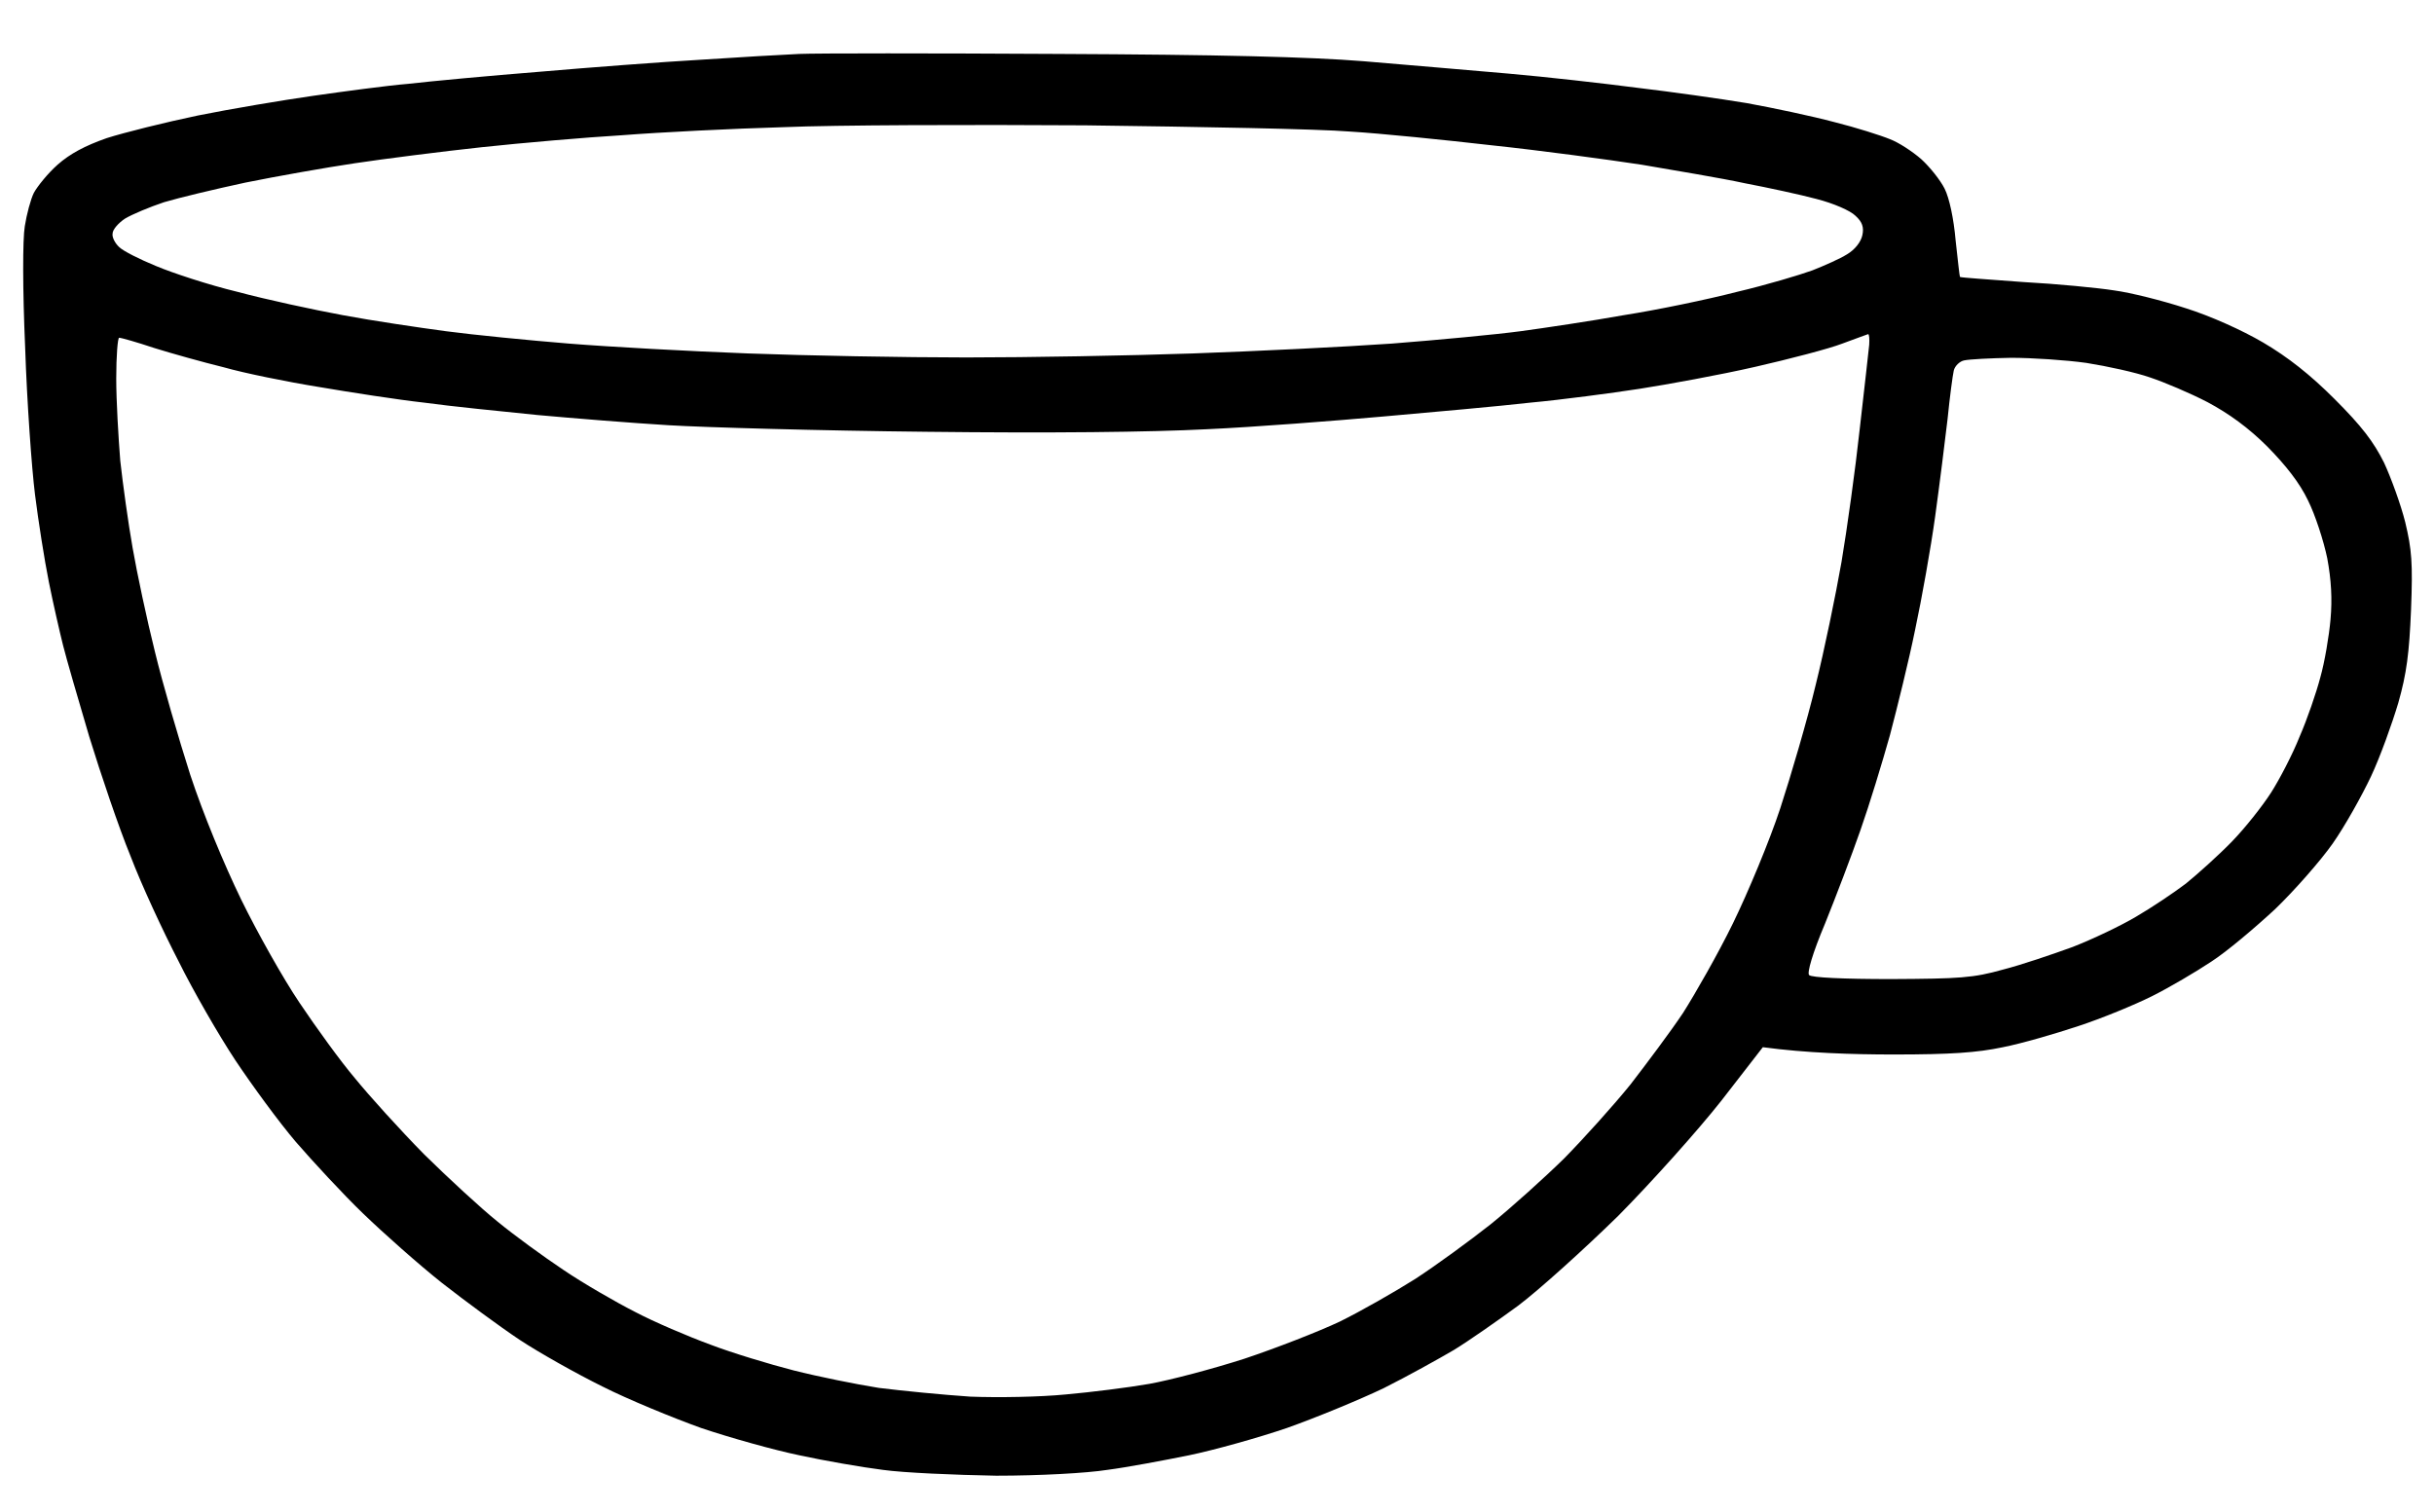 <svg version="1.2" xmlns="http://www.w3.org/2000/svg" viewBox="0 0 668 415" class="logo">
	<title>Odak</title>
<path fill="currentColor" fill-rule="evenodd" d="m290.3 14.8c44.4 0.2 68.9 0.8 83.9 2 11.7 1 29.6 2.5 39.8 3.4 10.3 0.9 26.2 2.7 35.4 3.9 9.3 1.1 22.8 3 30 4.2 7.2 1.3 18 3.6 24 5.2 6 1.5 12.9 3.7 15.3 4.7 2.4 0.9 6.2 3.4 8.6 5.5 2.3 2.1 5.2 5.7 6.4 8.1 1.3 2.6 2.5 8.3 3 14.1 0.6 5.5 1.1 10 1.2 10.1 0.3 0.2 8 0.7 17.3 1.4 9.2 0.5 20.6 1.6 25 2.3 4.5 0.6 13.3 2.8 19.7 4.9 6.7 2.1 15.4 6 21.2 9.4 6.8 4 12.9 8.8 19.6 15.5 7.5 7.5 10.7 11.7 13.6 17.5 1.9 4.1 4.6 11.5 5.8 16.3 1.8 7.5 2.1 11.2 1.6 24-0.5 12-1.2 17.5-3.5 25.6-1.7 5.7-5 14.9-7.5 20.2-2.5 5.3-7.2 13.7-10.5 18.4-3.3 4.7-10.5 12.9-15.8 18-5.5 5.1-13.3 11.7-17.5 14.4-4.2 2.8-11.5 7.1-16.3 9.5-4.8 2.4-13.8 6.1-20.2 8.2-6.3 2.1-15.6 4.8-20.7 5.8-7.1 1.5-14.3 2-30 2-11.3 0-24-0.4-35.9-2l-11.4 14.7c-6.3 8-19 22.2-28.3 31.6-9.4 9.2-21.7 20.3-27.4 24.6-5.6 4.1-13.6 9.7-17.7 12.2-4.1 2.4-12.7 7.2-19.3 10.5-6.7 3.2-18.6 8.1-26.5 10.9-7.9 2.7-20.1 6.1-26.9 7.5-6.9 1.4-17 3.3-22.4 4-5.7 0.9-18.6 1.6-30.5 1.6-11.3-0.2-25.4-0.8-31.1-1.6-5.6-0.7-16-2.5-22.9-4-6.8-1.4-19-4.8-27-7.5-7.8-2.8-20.2-7.9-27.1-11.4-7.1-3.5-17.4-9.3-22.7-12.8-5.4-3.6-14.9-10.6-21.3-15.6-6.3-5-16-13.6-21.7-19.1-5.5-5.3-13.8-14.3-18.4-19.6-4.6-5.4-12-15.5-16.6-22.4-4.5-6.8-11.6-19.1-15.6-27.2-4.2-8.1-10.2-21-13.2-28.9-3.2-7.8-8.2-22.6-11.3-32.7-3-10.1-6.3-21.5-7.2-25.1-0.9-3.6-2.7-11.4-3.9-17.4-1.2-6-2.9-16.8-3.8-24-0.9-7.2-2.2-25.3-2.7-40.3-0.7-15.9-0.7-29.8-0.1-33.3 0.5-3.2 1.6-7.4 2.5-9.2 1-1.8 3.8-5.3 6.5-7.7 3.4-3 7.5-5.2 13.5-7.3 4.7-1.5 15.9-4.3 25-6.2 8.9-1.8 23.2-4.2 31.6-5.4 8.4-1.2 20.2-2.8 26.2-3.3 6-0.7 22.1-2.2 35.9-3.3 13.9-1.2 33.7-2.7 44.2-3.3 10.4-0.7 22.8-1.4 27.2-1.6 4.5-0.2 36.4-0.2 70.9 0zm-119.4 22.3c-10.1 0.6-27.5 2.1-38.7 3.3-11.1 1.2-26.8 3.2-34.8 4.4-8.1 1.2-21.6 3.6-30 5.3-8.4 1.8-18.4 4.2-22.4 5.4-3.9 1.3-8.7 3.3-10.7 4.5-1.8 1.2-3.4 3-3.4 4.1-0.2 1 0.7 2.7 1.8 3.7 1.1 1.1 5.7 3.4 10.1 5.2 4.5 1.9 14.5 5.2 22.4 7.1 7.8 2.1 20.8 4.9 28.9 6.4 8 1.5 20.8 3.4 28.3 4.4 7.5 1 22.7 2.5 33.8 3.4 11.1 0.9 33.2 2.1 49.1 2.7 15.9 0.6 42.8 1.1 59.9 1.1 17.1 0 45-0.5 62.2-1.1 17.1-0.6 41.6-1.8 54.5-2.7 12.8-1 28.7-2.5 35.4-3.4 6.6-0.9 19.4-2.8 28.3-4.4 9-1.4 23-4.3 31.1-6.4 8.1-1.9 17.4-4.7 20.7-5.9 3.3-1.3 7.6-3.2 9.5-4.4 2.2-1.3 3.8-3.4 4.2-5.2 0.5-2.2 0-3.7-1.9-5.4-1.4-1.4-6-3.4-10.7-4.6-4.5-1.2-13.3-3.1-19.6-4.3-6.4-1.4-19.1-3.5-28.4-5.1-9.2-1.4-27.7-3.9-40.9-5.3-13.1-1.5-30.8-3.3-39.2-3.8-8.4-0.7-41-1.3-72.5-1.7-31.5-0.2-68.8-0.1-82.8 0.5-14.1 0.4-34 1.4-44.2 2.2zm310.7 63.6c-9.6 2.2-23.9 4.8-31.6 6-7.8 1.2-21.3 3-30 3.8-8.7 1-26.8 2.6-40.3 3.8-13.5 1.2-35.3 2.9-48.5 3.5-15.5 0.8-42.9 1.1-76.9 0.7-29.1-0.3-60.9-1.2-70.8-1.8-10-0.6-26.1-1.9-36-2.8-9.9-1-23.9-2.4-31.1-3.4-7.2-0.8-20.1-2.8-28.9-4.3-8.7-1.4-20.5-3.8-26.1-5.4-5.7-1.4-14.3-3.8-19.1-5.3-4.8-1.6-9-2.8-9.6-2.8-0.4 0-0.8 5-0.8 11.2 0 6.1 0.6 16.2 1.1 22.5 0.7 6.4 2.2 17.2 3.4 24 1.2 6.9 3.9 19.6 6.1 28.4 2.1 8.7 6.5 23.8 9.7 33.8 3.6 10.9 9.2 24.4 14 34.3 4.4 9 11.6 21.8 16 28.3 4.5 6.7 11.2 16 15.2 20.7 3.9 4.8 12.4 14.2 19 20.9 6.6 6.5 15.7 14.9 20.2 18.5 4.5 3.7 12.6 9.6 18 13.2 5.3 3.6 14.3 8.8 19.6 11.5 5.3 2.8 14.7 6.8 20.7 9 6 2.3 16.3 5.4 22.9 7.1 6.7 1.7 17.1 3.8 23.4 4.8 6.4 0.8 17.6 1.9 25.1 2.4 7.7 0.3 19.1 0.1 26.2-0.6 6.8-0.6 17.2-1.9 22.9-2.9 5.6-1 17.4-4.1 26.1-6.9 8.7-2.9 20.5-7.5 26.2-10.2 5.7-2.8 15-8.1 20.7-11.7 5.7-3.7 15-10.5 20.7-15 5.7-4.6 14.8-12.8 20.2-18.1 5.4-5.5 13.6-14.6 18.2-20.3 4.4-5.7 11-14.5 14.4-19.6 3.3-5.2 9.6-16.2 13.7-24.6 4.1-8.4 10-22.5 13-31.6 2.9-8.9 7.4-24.2 9.7-33.8 2.4-9.6 5.5-24.7 7.1-33.8 1.5-8.9 3.8-25.4 5-36.5 1.3-11.1 2.4-21.4 2.6-23.1 0.1-1.6 0-2.9-0.3-2.9-0.4 0.1-3.5 1.3-7.1 2.6-3.6 1.4-14.4 4.2-24 6.4zm54.6 1c-0.3 1.3-1.1 7.3-1.7 13.3-0.7 6-2.2 18-3.4 26.7-1.2 8.7-3.7 22.7-5.5 31.1-1.7 8.4-4.9 21.3-6.9 28.9-2.1 7.5-5.7 19.3-8.1 26.1-2.4 6.9-6.8 18.4-9.7 25.6-3.5 8.3-5 13.6-4.4 14.2 0.6 0.7 9.5 1.1 22.5 1.1 18.9-0.1 22.5-0.3 30.7-2.6 5.1-1.3 13.6-4.2 19.1-6.2 5.4-2.1 13.2-5.8 17.4-8.3 4.3-2.5 10.4-6.6 13.7-9.1 3.2-2.6 8.9-7.7 12.6-11.5 3.7-3.8 8.5-9.9 10.8-13.5 2.3-3.6 5.9-10.5 7.8-15.3 2.1-4.8 4.6-12.1 5.7-16.3 1.2-4.2 2.4-11.4 2.8-15.9 0.5-5.6 0.2-10.9-0.9-16.8-1-4.8-3.3-11.9-5.3-15.9-2.3-4.8-6-9.5-11.1-14.7-5.2-5.2-10.6-9.1-16.4-12.2-4.8-2.5-11.9-5.5-15.8-6.8-4-1.4-11.8-3.1-17.5-4-5.7-0.8-15-1.4-20.7-1.4-5.7 0.1-11.4 0.4-12.8 0.7-1.2 0.2-2.6 1.5-2.9 2.8z"/></svg>
